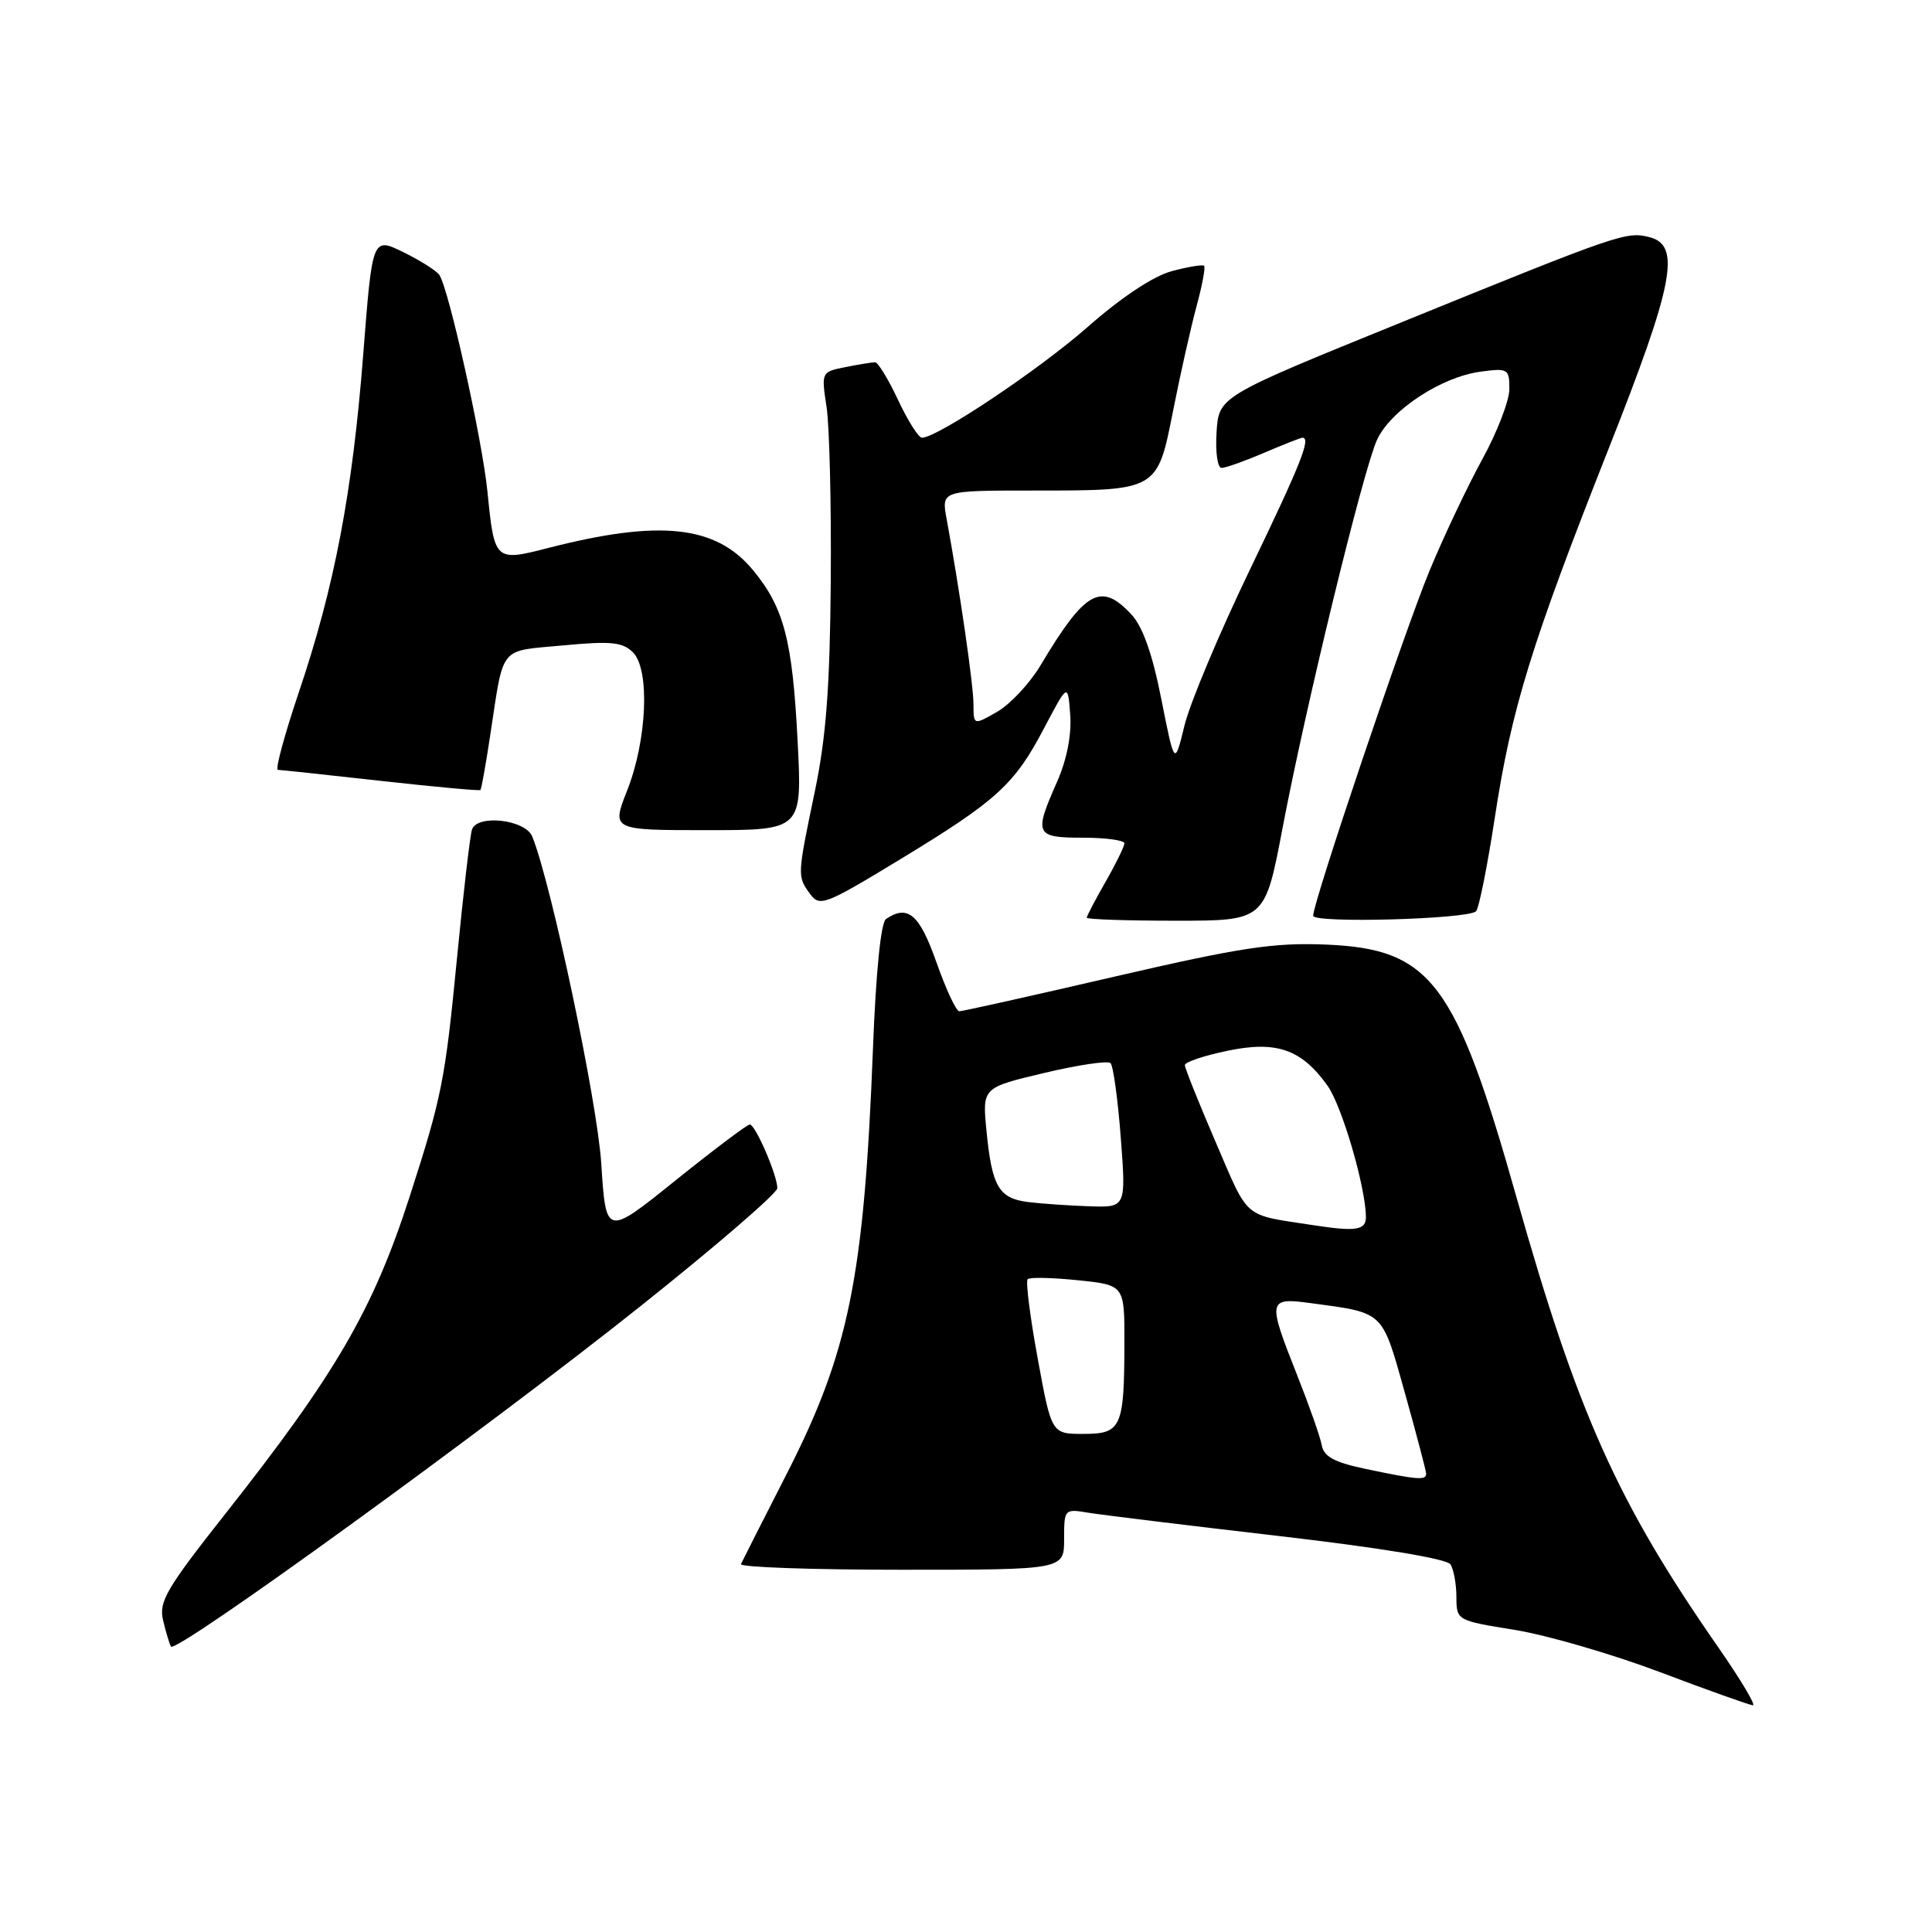 <?xml version="1.0" encoding="UTF-8" standalone="no"?>
<!DOCTYPE svg PUBLIC "-//W3C//DTD SVG 1.1//EN" "http://www.w3.org/Graphics/SVG/1.1/DTD/svg11.dtd" >
<svg xmlns="http://www.w3.org/2000/svg" xmlns:xlink="http://www.w3.org/1999/xlink" version="1.1" viewBox="0 0 256 256">
 <g >
 <path fill="currentColor"
d=" M 227.66 218.25 C 214.32 199.07 209.04 187.29 200.94 158.63 C 192.87 130.06 189.61 125.74 175.68 125.16 C 168.76 124.88 164.45 125.53 147.67 129.41 C 136.77 131.94 127.52 134.00 127.11 134.00 C 126.70 134.00 125.34 131.08 124.08 127.50 C 121.83 121.13 120.30 119.82 117.40 121.77 C 116.72 122.22 116.06 128.82 115.67 139.00 C 114.49 169.32 112.49 179.16 104.19 195.40 C 101.07 201.50 98.37 206.84 98.18 207.25 C 97.99 207.66 107.55 208.00 119.42 208.00 C 141.00 208.00 141.00 208.00 141.00 203.95 C 141.00 199.95 141.03 199.91 144.25 200.45 C 146.04 200.74 157.39 202.13 169.47 203.53 C 182.97 205.10 191.73 206.55 192.20 207.29 C 192.62 207.96 192.98 209.90 192.98 211.61 C 193.00 214.72 193.02 214.73 200.72 215.97 C 204.97 216.66 213.64 219.18 219.97 221.57 C 226.31 223.97 231.85 225.94 232.27 225.96 C 232.70 225.98 230.62 222.51 227.66 218.25 Z  M 84.75 173.17 C 94.79 165.18 103.00 158.10 103.00 157.44 C 103.00 155.73 100.09 149.00 99.35 149.00 C 99.01 149.00 94.58 152.34 89.51 156.41 C 80.29 163.83 80.29 163.83 79.67 154.16 C 79.14 145.94 73.06 117.12 70.53 110.85 C 69.61 108.58 63.17 107.86 62.53 109.95 C 62.27 110.80 61.38 118.47 60.55 127.00 C 58.98 143.15 58.55 145.33 54.30 158.50 C 49.44 173.55 44.54 181.99 29.77 200.70 C 22.04 210.50 21.02 212.24 21.61 214.70 C 21.97 216.24 22.45 217.80 22.65 218.18 C 23.23 219.22 64.35 189.42 84.75 173.17 Z  M 169.94 109.75 C 173.02 93.51 180.62 62.32 182.46 58.28 C 184.26 54.37 190.96 49.95 196.17 49.25 C 199.82 48.76 200.00 48.87 200.00 51.54 C 200.00 53.07 198.39 57.26 196.42 60.84 C 194.46 64.42 191.30 71.08 189.41 75.65 C 186.11 83.63 174.00 119.53 174.00 121.34 C 174.00 122.37 194.53 121.80 195.58 120.75 C 195.97 120.37 197.09 114.75 198.08 108.28 C 200.27 93.91 202.92 85.34 213.11 59.56 C 221.80 37.61 222.79 32.49 218.55 31.42 C 215.48 30.65 214.61 30.95 185.50 42.79 C 161.50 52.54 161.50 52.54 161.20 57.27 C 161.03 59.88 161.33 62.00 161.86 62.00 C 162.40 62.00 164.93 61.10 167.50 60.00 C 170.07 58.90 172.35 58.00 172.58 58.00 C 173.75 58.00 172.37 61.46 165.63 75.46 C 161.57 83.88 157.67 93.18 156.95 96.13 C 155.64 101.50 155.64 101.50 153.88 92.63 C 152.68 86.57 151.41 83.00 149.88 81.38 C 145.86 77.09 143.79 78.26 137.89 88.14 C 136.46 90.54 133.87 93.31 132.14 94.31 C 129.00 96.11 129.00 96.11 128.99 93.31 C 128.99 90.75 127.15 78.10 125.43 68.75 C 124.74 65.00 124.74 65.00 136.80 65.00 C 153.49 65.00 153.33 65.09 155.46 54.33 C 156.42 49.47 157.82 43.27 158.56 40.54 C 159.30 37.81 159.75 35.41 159.55 35.22 C 159.36 35.03 157.43 35.35 155.26 35.93 C 152.82 36.59 148.59 39.39 144.15 43.30 C 137.67 49.00 124.21 58.00 122.16 58.00 C 121.71 58.00 120.29 55.75 119.00 53.00 C 117.71 50.25 116.34 48.00 115.95 48.00 C 115.57 48.00 113.80 48.29 112.03 48.64 C 108.83 49.28 108.82 49.31 109.52 53.89 C 109.91 56.43 110.16 66.83 110.08 77.00 C 109.97 91.08 109.46 97.75 107.96 104.91 C 105.63 116.09 105.63 116.11 107.34 118.45 C 108.61 120.18 109.30 119.92 119.09 113.98 C 132.08 106.10 134.41 103.99 138.34 96.50 C 141.50 90.50 141.50 90.50 141.81 94.73 C 142.00 97.41 141.36 100.66 140.06 103.61 C 136.97 110.58 137.17 111.00 143.50 111.00 C 146.53 111.00 148.99 111.34 148.99 111.75 C 148.98 112.16 147.86 114.46 146.49 116.85 C 145.12 119.25 144.00 121.38 144.00 121.60 C 144.00 121.82 149.31 122.00 155.80 122.00 C 167.61 122.00 167.61 122.00 169.94 109.75 Z  M 105.69 98.25 C 105.01 84.85 103.89 80.53 99.79 75.56 C 94.88 69.61 87.47 68.80 72.60 72.62 C 65.58 74.42 65.51 74.36 64.59 65.15 C 63.90 58.24 59.47 38.29 58.22 36.44 C 57.82 35.86 55.66 34.50 53.42 33.40 C 49.34 31.42 49.34 31.42 48.13 46.96 C 46.70 65.28 44.34 77.69 39.59 91.75 C 37.69 97.39 36.44 102.00 36.82 102.01 C 37.19 102.02 43.33 102.67 50.46 103.47 C 57.59 104.26 63.53 104.81 63.66 104.68 C 63.79 104.55 64.37 101.31 64.95 97.47 C 66.80 85.35 66.01 86.33 74.61 85.52 C 80.99 84.92 82.50 85.08 83.87 86.44 C 86.14 88.72 85.74 98.05 83.10 104.75 C 81.03 110.00 81.03 110.00 93.66 110.00 C 106.29 110.00 106.29 110.00 105.69 98.25 Z  M 181.01 194.65 C 176.81 193.77 175.43 193.03 175.14 191.50 C 174.94 190.40 173.47 186.23 171.88 182.22 C 167.91 172.20 167.97 171.90 173.75 172.68 C 183.48 174.00 183.08 173.61 186.15 184.55 C 187.68 190.02 188.95 194.84 188.97 195.25 C 189.01 196.18 187.90 196.10 181.01 194.65 Z  M 137.50 180.00 C 136.49 174.50 135.89 169.78 136.17 169.50 C 136.44 169.22 139.44 169.29 142.84 169.64 C 149.00 170.28 149.00 170.28 148.99 177.89 C 148.97 189.18 148.60 190.00 143.55 190.00 C 139.33 190.00 139.33 190.00 137.50 180.00 Z  M 174.00 162.34 C 164.60 160.90 165.55 161.71 161.11 151.40 C 158.85 146.15 157.00 141.53 157.00 141.13 C 157.00 140.74 159.52 139.88 162.61 139.24 C 169.14 137.87 172.45 139.02 175.91 143.87 C 177.82 146.56 180.95 157.26 180.99 161.25 C 181.00 163.01 179.70 163.22 174.00 162.34 Z  M 136.25 159.28 C 132.34 158.79 131.44 157.26 130.71 149.81 C 130.16 144.12 130.16 144.12 138.33 142.18 C 142.82 141.11 146.79 140.52 147.15 140.87 C 147.51 141.22 148.12 145.66 148.51 150.75 C 149.21 160.00 149.21 160.00 144.36 159.84 C 141.69 159.75 138.04 159.50 136.25 159.28 Z "/>
</g>
</svg>